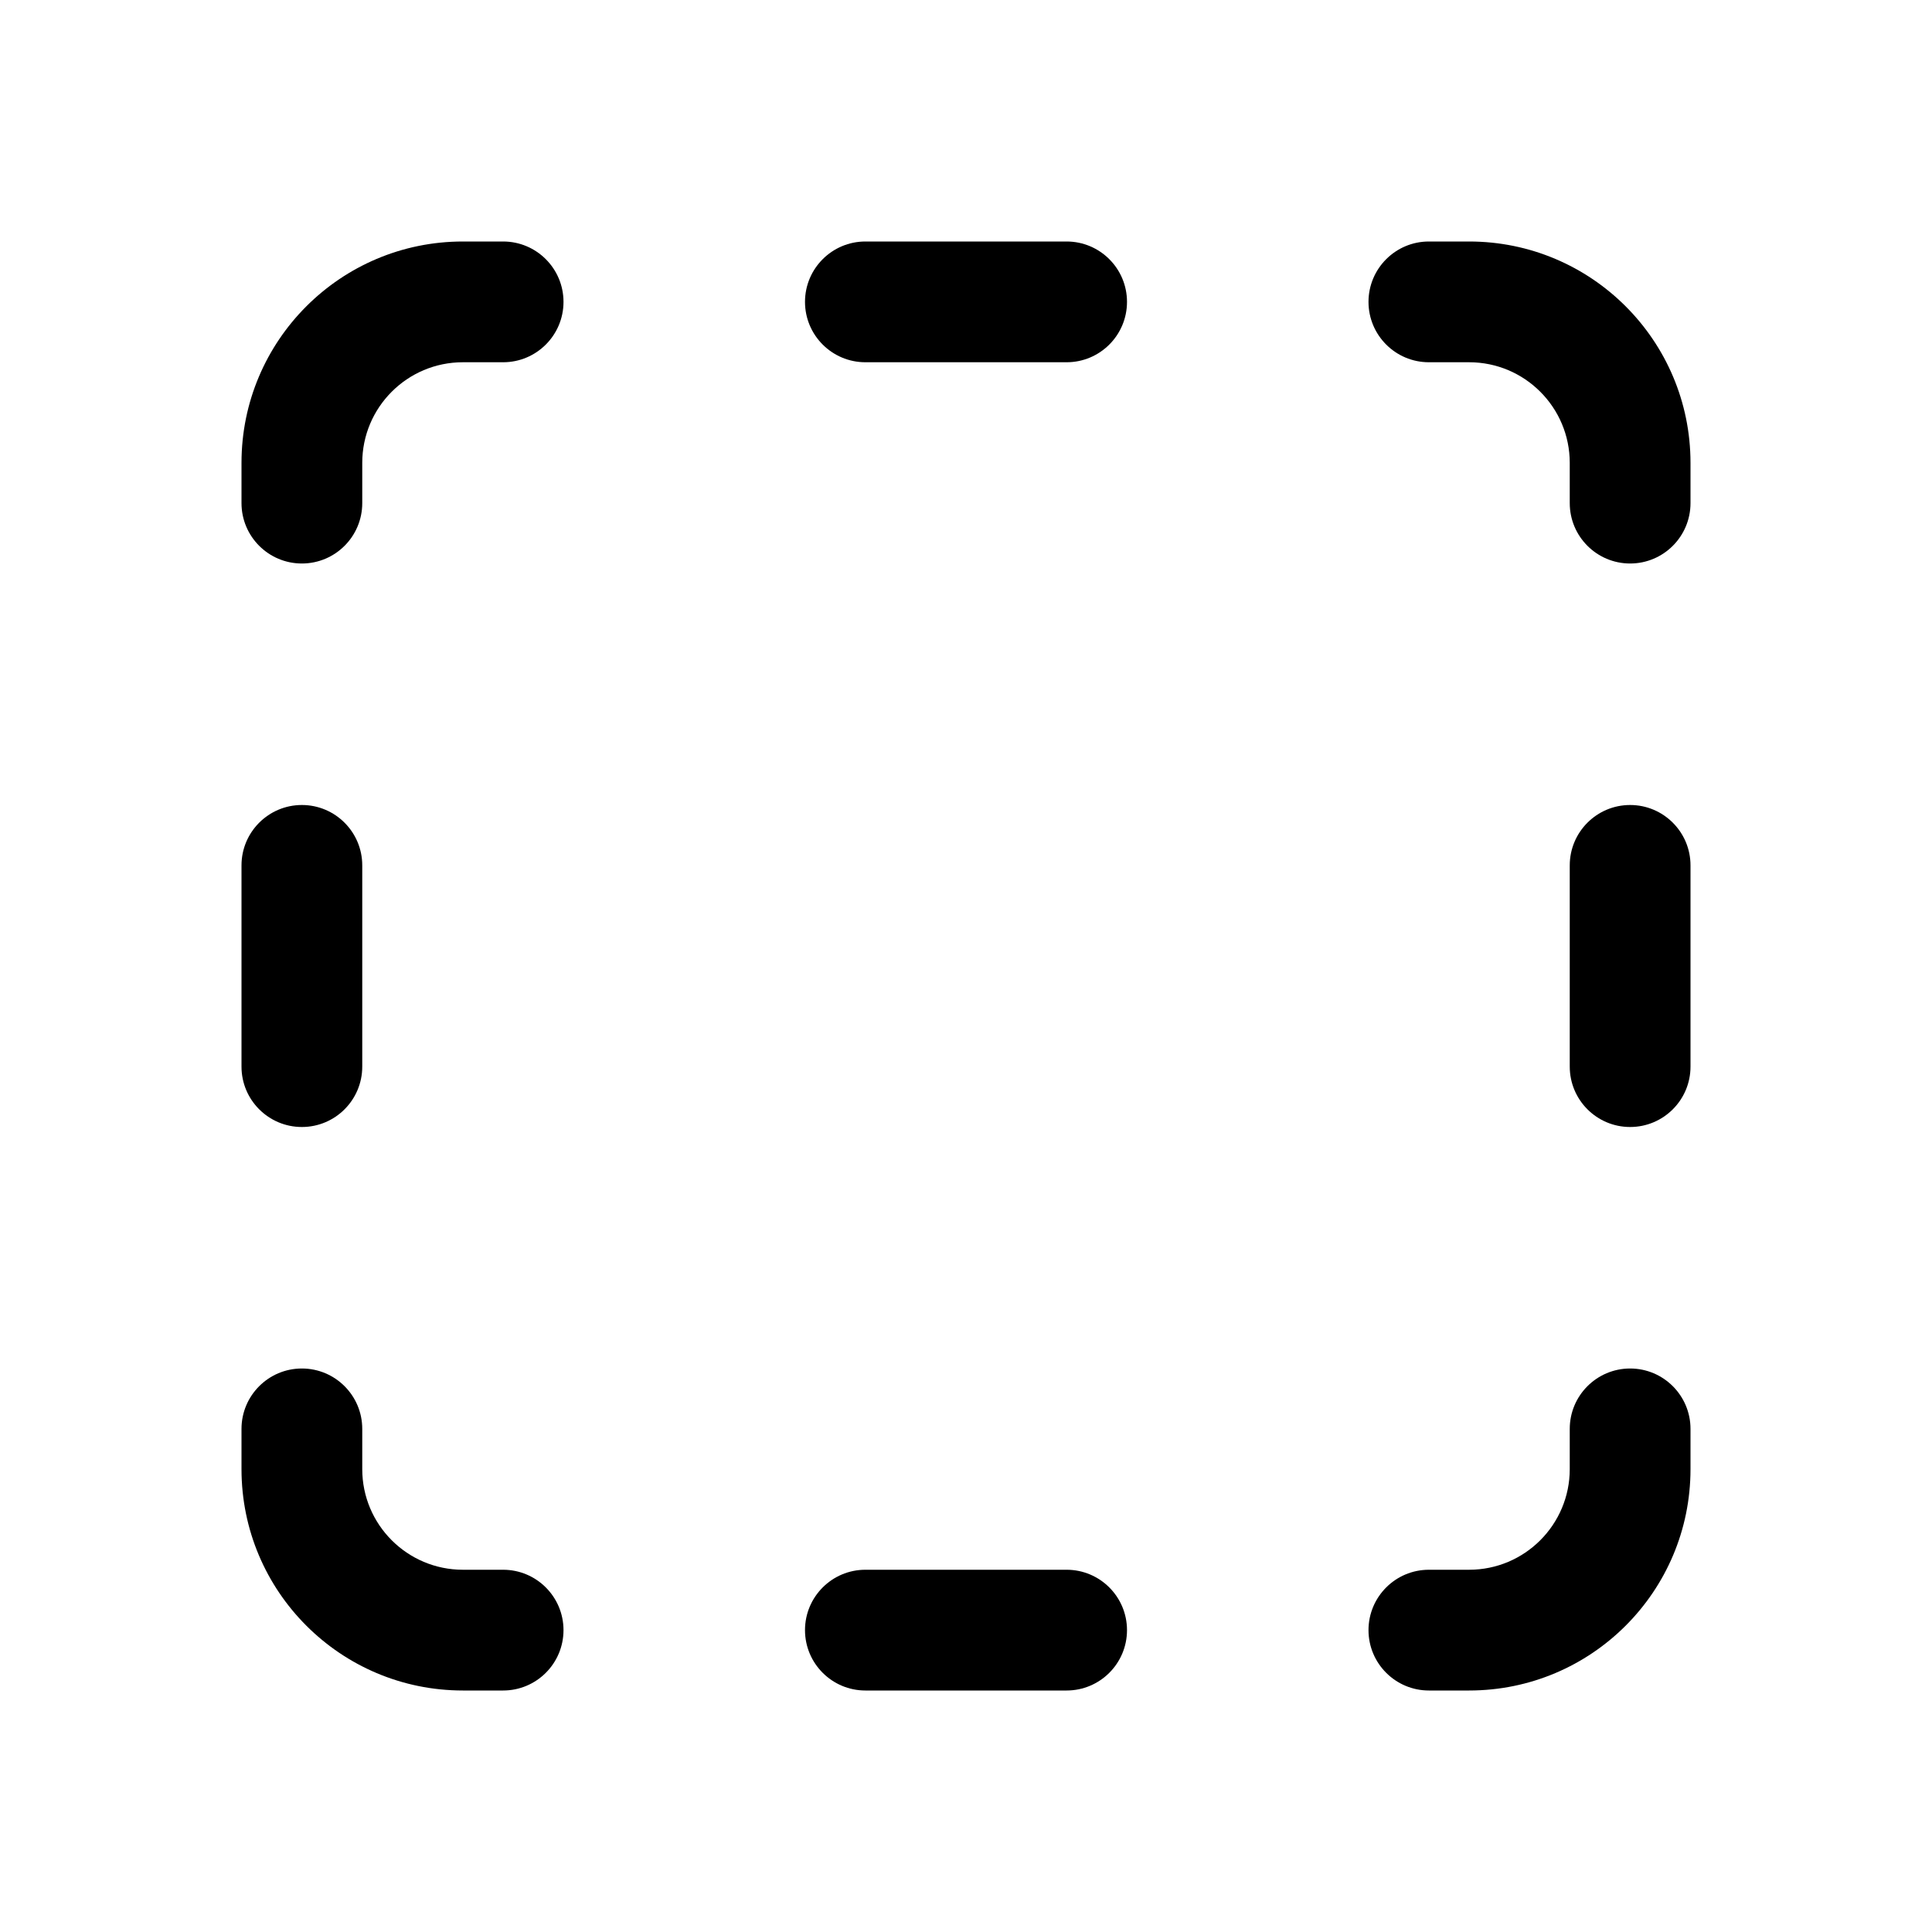 <svg xmlns="http://www.w3.org/2000/svg" viewBox="0 0 24 24" fill="none"><path d="M14 3.75C14 4.164 13.664 4.5 13.25 4.5L10.75 4.5C10.336 4.5 10 4.164 10 3.75C10 3.336 10.336 3 10.75 3H13.25C13.664 3 14 3.336 14 3.75Z" fill="currentColor"/><path d="M4.5 10.75C4.5 10.336 4.164 10 3.75 10C3.336 10 3 10.336 3 10.75V13.25C3 13.664 3.336 14 3.75 14C4.164 14 4.5 13.664 4.5 13.25V10.75Z" fill="currentColor"/><path d="M19.5 10.75C19.5 10.336 19.836 10 20.25 10C20.664 10 21 10.336 21 10.75V13.25C21 13.664 20.664 14 20.25 14C19.836 14 19.5 13.664 19.5 13.25V10.75Z" fill="currentColor"/><path d="M13.25 21C13.664 21 14 20.664 14 20.25C14 19.836 13.664 19.5 13.25 19.5H10.75C10.336 19.5 10 19.836 10 20.25C10 20.664 10.336 21 10.75 21H13.25Z" fill="currentColor"/><path d="M7 3.75C7 3.336 6.664 3 6.25 3H5.75C4.231 3 3 4.231 3 5.75V6.25C3 6.664 3.336 7 3.75 7C4.164 7 4.5 6.664 4.5 6.25V5.75C4.5 5.06 5.06 4.5 5.75 4.5H6.25C6.664 4.5 7 4.164 7 3.75Z" fill="currentColor"/><path d="M17.75 3C17.336 3 17 3.336 17 3.75C17 4.164 17.336 4.5 17.75 4.5H18.25C18.94 4.5 19.5 5.06 19.5 5.75V6.25C19.5 6.664 19.836 7 20.25 7C20.664 7 21 6.664 21 6.25V5.75C21 4.231 19.769 3 18.25 3H17.75Z" fill="currentColor"/><path d="M7 20.25C7 20.664 6.664 21 6.25 21H5.75C4.231 21 3 19.769 3 18.25V17.75C3 17.336 3.336 17 3.75 17C4.164 17 4.5 17.336 4.5 17.75V18.25C4.5 18.94 5.06 19.5 5.75 19.5H6.25C6.664 19.5 7 19.836 7 20.25Z" fill="currentColor"/><path d="M17.75 21C17.336 21 17 20.664 17 20.25C17 19.836 17.336 19.5 17.75 19.5H18.25C18.94 19.5 19.5 18.94 19.5 18.25V17.75C19.5 17.336 19.836 17 20.25 17C20.664 17 21 17.336 21 17.75V18.25C21 19.769 19.769 21 18.25 21H17.75Z" fill="currentColor"/></svg>